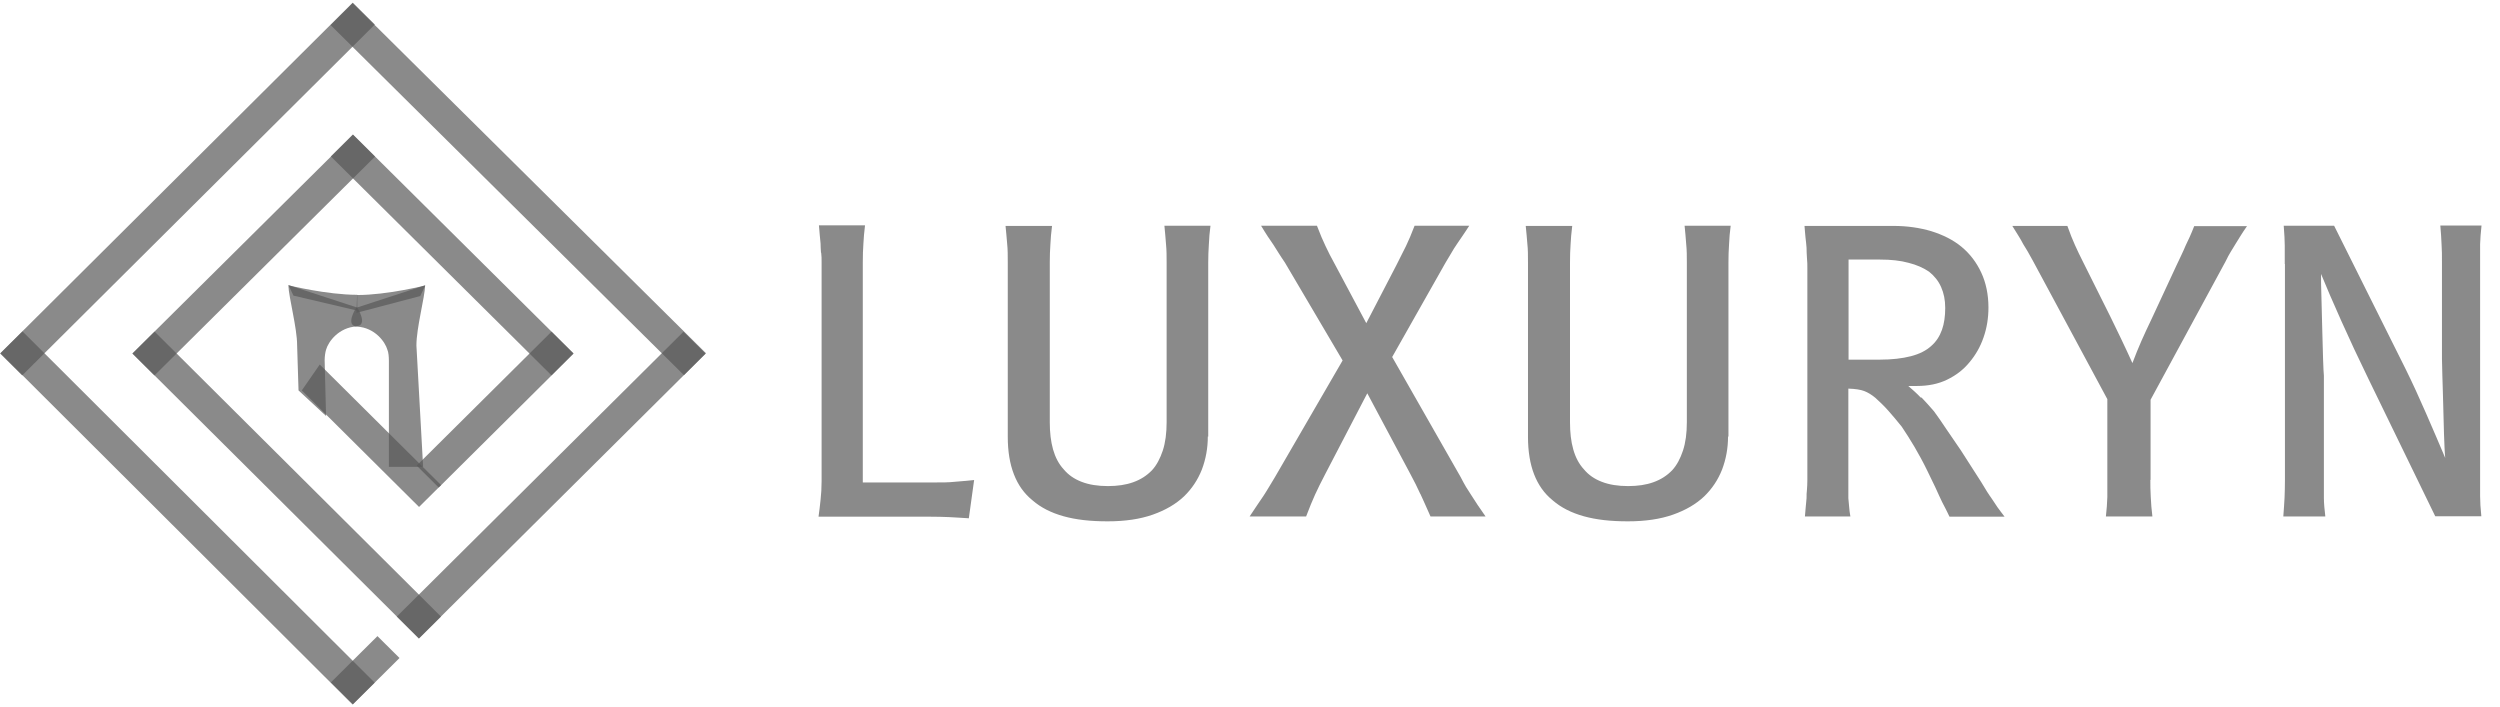 <svg width="92" height="26" viewBox="0 0 92 26" fill="none" xmlns="http://www.w3.org/2000/svg">
<path d="M13.89 23.409L12.176 25.112L12.988 25.918L14.702 24.215L13.89 23.409Z" fill="#595959" fill-opacity="0.7"/>
<path d="M12.977 0.115L12.166 0.923L25.169 13.807L25.98 12.999L12.977 0.115Z" fill="#595959" fill-opacity="0.7"/>
<path d="M0.828 12.195L0.015 13L12.975 25.926L13.788 25.121L0.828 12.195Z" fill="#595959" fill-opacity="0.7"/>
<path d="M12.98 0.098L0.004 13.009L0.817 13.815L13.793 0.904L12.98 0.098Z" fill="#595959" fill-opacity="0.7"/>
<path d="M25.151 12.208L14.602 22.689L15.414 23.496L25.963 13.014L25.151 12.208Z" fill="#595959" fill-opacity="0.7"/>
<path d="M12.991 4.955L4.871 13.011L5.683 13.818L13.802 5.762L12.991 4.955Z" fill="#595959" fill-opacity="0.7"/>
<path d="M20.296 12.205L15.333 17.134L16.145 17.941L21.107 13.012L20.296 12.205Z" fill="#595959" fill-opacity="0.7"/>
<path d="M5.688 12.202L4.875 13.008L15.417 23.497L16.229 22.691L5.688 12.202Z" fill="#595959" fill-opacity="0.7"/>
<path d="M12.986 4.95L12.175 5.757L20.294 13.813L21.105 13.006L12.986 4.95Z" fill="#595959" fill-opacity="0.7"/>
<path d="M11.106 14.368L11.767 13.414L16.232 17.851L15.421 18.656L11.106 14.368Z" fill="#595959" fill-opacity="0.7"/>
<path d="M13.11 11.326L15.646 10.499C15.631 10.953 15.324 12.064 15.324 12.713L15.571 17.18H14.311V13.272C14.311 13.123 14.296 12.967 14.258 12.877C14.176 12.579 13.793 12.057 13.14 12.02C12.682 11.99 13.102 11.334 13.102 11.334L13.11 11.326Z" fill="#595959" fill-opacity="0.7"/>
<path d="M13.125 12.012C12.465 12.05 12.082 12.572 11.999 12.87C11.969 12.967 11.947 13.123 11.947 13.265L11.999 15.308L10.986 14.368L10.934 12.706C10.934 12.065 10.626 10.946 10.611 10.491L13.148 11.319C13.148 11.319 13.568 11.982 13.11 12.005L13.125 12.012Z" fill="#595959" fill-opacity="0.7"/>
<path d="M10.619 10.499C10.619 10.499 12.022 10.849 13.148 10.849V11.431L10.799 10.879L10.619 10.499Z" fill="#595959" fill-opacity="0.7"/>
<path d="M15.639 10.506C15.639 10.506 14.258 10.857 13.14 10.857L13.117 11.513L15.466 10.894L15.646 10.514L15.639 10.506Z" fill="#595959" fill-opacity="0.7"/>
<path d="M30.212 9.291C30.205 9.186 30.197 9.074 30.197 8.963C30.19 8.858 30.175 8.754 30.167 8.649C30.16 8.545 30.145 8.426 30.137 8.291H31.833C31.803 8.545 31.781 8.769 31.773 8.97C31.758 9.164 31.751 9.395 31.751 9.649V17.754H34.43C34.685 17.754 34.91 17.754 35.12 17.731C35.323 17.716 35.563 17.694 35.848 17.664L35.653 19.073C35.368 19.051 35.128 19.044 34.918 19.029C34.708 19.021 34.475 19.014 34.212 19.014H30.122C30.152 18.805 30.175 18.604 30.197 18.395C30.22 18.186 30.235 17.955 30.235 17.709V9.649C30.235 9.529 30.235 9.41 30.22 9.306L30.212 9.291Z" fill="#595959" fill-opacity="0.7"/>
<path d="M44.448 16.061C44.448 16.494 44.373 16.896 44.23 17.276C44.08 17.657 43.863 17.985 43.57 18.268C43.27 18.552 42.887 18.775 42.422 18.939C41.957 19.103 41.409 19.185 40.764 19.185C40.118 19.185 39.6 19.126 39.142 18.999C38.685 18.872 38.302 18.678 38.002 18.417C37.687 18.164 37.462 17.843 37.312 17.455C37.161 17.068 37.086 16.605 37.086 16.083V9.663C37.086 9.41 37.086 9.179 37.064 8.977C37.049 8.769 37.026 8.552 37.004 8.314H38.715C38.685 8.56 38.662 8.784 38.655 8.985C38.64 9.186 38.632 9.417 38.632 9.671V15.539C38.632 15.912 38.67 16.247 38.752 16.538C38.835 16.829 38.962 17.075 39.142 17.269C39.315 17.478 39.533 17.627 39.803 17.731C40.073 17.836 40.396 17.888 40.771 17.888C41.124 17.888 41.431 17.843 41.702 17.746C41.972 17.649 42.197 17.508 42.392 17.306C42.565 17.12 42.692 16.874 42.79 16.583C42.887 16.285 42.932 15.942 42.932 15.532V9.663C42.932 9.44 42.932 9.216 42.91 8.992C42.895 8.769 42.872 8.545 42.85 8.306H44.546C44.516 8.538 44.493 8.769 44.486 8.992C44.471 9.216 44.463 9.432 44.463 9.663V16.069L44.448 16.061Z" fill="#595959" fill-opacity="0.7"/>
<path d="M52.268 18.179C52.163 17.948 52.042 17.701 51.9 17.441L50.316 14.473L48.771 17.441C48.62 17.731 48.493 17.985 48.395 18.201C48.298 18.417 48.185 18.686 48.065 19.006H45.986C46.092 18.85 46.182 18.708 46.264 18.589C46.347 18.47 46.422 18.358 46.497 18.246C46.564 18.141 46.632 18.037 46.692 17.933C46.759 17.828 46.834 17.701 46.917 17.56L49.408 13.265L47.285 9.663C47.187 9.522 47.112 9.402 47.045 9.298C46.977 9.194 46.917 9.097 46.857 9C46.789 8.903 46.722 8.806 46.654 8.702C46.587 8.597 46.504 8.47 46.407 8.306H48.463C48.583 8.62 48.688 8.866 48.778 9.052C48.861 9.238 48.988 9.477 49.146 9.768L50.279 11.893L51.382 9.768C51.532 9.477 51.652 9.238 51.742 9.052C51.832 8.866 51.937 8.62 52.057 8.306H54.069C53.964 8.463 53.881 8.597 53.806 8.702C53.739 8.806 53.663 8.903 53.603 9C53.536 9.097 53.476 9.194 53.416 9.298C53.356 9.402 53.281 9.522 53.198 9.663L51.232 13.138L53.754 17.56C53.821 17.694 53.889 17.813 53.949 17.918C54.016 18.022 54.084 18.134 54.159 18.246C54.226 18.35 54.301 18.462 54.376 18.581C54.459 18.701 54.556 18.842 54.669 19.006H52.643C52.5 18.686 52.38 18.41 52.275 18.186L52.268 18.179Z" fill="#595959" fill-opacity="0.7"/>
<path d="M63.592 16.061C63.592 16.494 63.517 16.896 63.374 17.276C63.224 17.657 63.006 17.985 62.714 18.268C62.413 18.552 62.031 18.775 61.566 18.939C61.1 19.103 60.552 19.185 59.907 19.185C59.262 19.185 58.744 19.126 58.286 18.999C57.828 18.872 57.446 18.678 57.145 18.417C56.83 18.164 56.605 17.843 56.455 17.455C56.305 17.068 56.23 16.605 56.23 16.083V9.663C56.23 9.41 56.23 9.179 56.207 8.977C56.192 8.769 56.17 8.552 56.147 8.314H57.858C57.828 8.56 57.806 8.784 57.798 8.985C57.783 9.186 57.776 9.417 57.776 9.671V15.539C57.776 15.912 57.813 16.247 57.896 16.538C57.978 16.829 58.106 17.075 58.286 17.269C58.459 17.478 58.676 17.627 58.947 17.731C59.217 17.836 59.539 17.888 59.915 17.888C60.267 17.888 60.575 17.843 60.845 17.746C61.115 17.649 61.34 17.508 61.535 17.306C61.708 17.12 61.836 16.874 61.933 16.583C62.031 16.285 62.076 15.942 62.076 15.532V9.663C62.076 9.44 62.076 9.216 62.053 8.992C62.038 8.769 62.016 8.545 61.993 8.306H63.689C63.659 8.538 63.637 8.769 63.629 8.992C63.614 9.216 63.607 9.432 63.607 9.663V16.069L63.592 16.061Z" fill="#595959" fill-opacity="0.7"/>
<path d="M70.713 14.63C70.856 14.779 71.013 14.95 71.171 15.136C71.314 15.33 71.464 15.547 71.621 15.785C71.779 16.016 71.959 16.285 72.162 16.576L72.912 17.746C72.995 17.888 73.07 18.007 73.13 18.104C73.19 18.201 73.257 18.291 73.317 18.38C73.377 18.477 73.437 18.567 73.505 18.663C73.573 18.76 73.662 18.872 73.768 19.014H71.741C71.681 18.895 71.636 18.79 71.591 18.708C71.546 18.626 71.509 18.552 71.471 18.477C71.434 18.402 71.396 18.32 71.359 18.238C71.321 18.156 71.276 18.052 71.216 17.925L70.931 17.336C70.773 17.008 70.608 16.71 70.451 16.441C70.293 16.173 70.135 15.927 69.985 15.703C69.813 15.487 69.648 15.293 69.49 15.114C69.332 14.935 69.167 14.779 69.01 14.637C68.875 14.525 68.74 14.443 68.605 14.391C68.469 14.339 68.274 14.309 68.019 14.301V17.664C68.019 17.799 68.019 17.918 68.019 18.022C68.019 18.127 68.019 18.238 68.019 18.335C68.027 18.44 68.042 18.544 68.049 18.656C68.057 18.768 68.072 18.887 68.094 19.006H66.421C66.428 18.887 66.443 18.768 66.451 18.656C66.458 18.544 66.473 18.432 66.481 18.335C66.481 18.231 66.481 18.127 66.496 18.022C66.503 17.918 66.511 17.799 66.511 17.664V9.91C66.511 9.76 66.511 9.619 66.496 9.492C66.488 9.365 66.481 9.239 66.481 9.119C66.473 9 66.458 8.873 66.443 8.746C66.428 8.62 66.421 8.478 66.406 8.314H69.693C70.18 8.314 70.646 8.381 71.073 8.508C71.501 8.642 71.876 8.828 72.184 9.082C72.499 9.343 72.74 9.664 72.912 10.036C73.085 10.409 73.175 10.842 73.175 11.319C73.175 11.707 73.115 12.072 72.995 12.415C72.875 12.765 72.702 13.064 72.477 13.332C72.252 13.608 71.974 13.817 71.651 13.973C71.329 14.13 70.954 14.204 70.541 14.204H70.225C70.383 14.339 70.541 14.48 70.683 14.63H70.713ZM68.027 13.235H69.175C69.625 13.235 70.008 13.19 70.323 13.108C70.638 13.026 70.886 12.9 71.073 12.728C71.254 12.572 71.381 12.37 71.464 12.139C71.546 11.908 71.584 11.639 71.584 11.334C71.584 11.028 71.531 10.789 71.434 10.566C71.336 10.342 71.186 10.156 70.991 9.999C70.781 9.857 70.533 9.746 70.233 9.671C69.933 9.589 69.588 9.552 69.19 9.552H68.027V13.235Z" fill="#595959" fill-opacity="0.7"/>
<path d="M79.133 17.657C79.133 17.851 79.133 18.067 79.148 18.291C79.156 18.514 79.178 18.753 79.208 19.006H77.497C77.527 18.753 77.542 18.514 77.55 18.291C77.55 18.067 77.55 17.851 77.55 17.657V14.689L74.818 9.611C74.743 9.47 74.676 9.35 74.623 9.261C74.563 9.164 74.51 9.074 74.451 8.978C74.406 8.881 74.345 8.791 74.285 8.687C74.225 8.59 74.143 8.463 74.053 8.314H76.079C76.184 8.605 76.274 8.836 76.357 9.015C76.439 9.194 76.544 9.425 76.687 9.701L77.677 11.684C77.782 11.9 77.91 12.161 78.06 12.475C78.21 12.788 78.345 13.079 78.473 13.362C78.585 13.064 78.698 12.788 78.803 12.549C78.908 12.303 79.043 12.027 79.193 11.707L80.101 9.753C80.169 9.611 80.229 9.485 80.281 9.373C80.334 9.261 80.386 9.149 80.431 9.037C80.477 8.933 80.529 8.828 80.582 8.717C80.634 8.605 80.687 8.47 80.747 8.321H82.69C82.585 8.47 82.503 8.597 82.443 8.694C82.383 8.791 82.323 8.888 82.263 8.985C82.203 9.082 82.15 9.171 82.09 9.268C82.03 9.365 81.97 9.477 81.902 9.619L79.141 14.711V17.664L79.133 17.657Z" fill="#595959" fill-opacity="0.7"/>
<path d="M84.079 9.716C84.079 9.447 84.079 9.216 84.079 9.037C84.079 8.858 84.064 8.612 84.041 8.306H85.895L88.529 13.585C88.784 14.1 89.031 14.644 89.279 15.211C89.527 15.778 89.759 16.322 89.984 16.852C89.962 16.635 89.954 16.344 89.939 15.972C89.932 15.599 89.917 15.226 89.909 14.853C89.902 14.488 89.887 14.145 89.879 13.832C89.872 13.518 89.864 13.302 89.864 13.19V9.656C89.864 9.402 89.864 9.179 89.849 8.985C89.842 8.791 89.827 8.567 89.804 8.299H91.32C91.29 8.56 91.275 8.791 91.268 8.985C91.268 9.179 91.268 9.402 91.268 9.656V18.253C91.268 18.462 91.283 18.708 91.313 18.999H89.617L87.155 13.936C86.788 13.183 86.457 12.475 86.157 11.803C85.857 11.132 85.609 10.558 85.414 10.081C85.414 10.275 85.414 10.566 85.429 10.953C85.437 11.341 85.452 11.729 85.459 12.124C85.467 12.527 85.482 12.892 85.489 13.213C85.497 13.533 85.512 13.742 85.519 13.824V17.649C85.519 17.903 85.519 18.127 85.519 18.328C85.519 18.522 85.542 18.753 85.572 19.006H84.026C84.049 18.753 84.056 18.529 84.071 18.328C84.079 18.134 84.086 17.903 84.086 17.649V9.716H84.079Z" fill="#595959" fill-opacity="0.7"/>
</svg>
